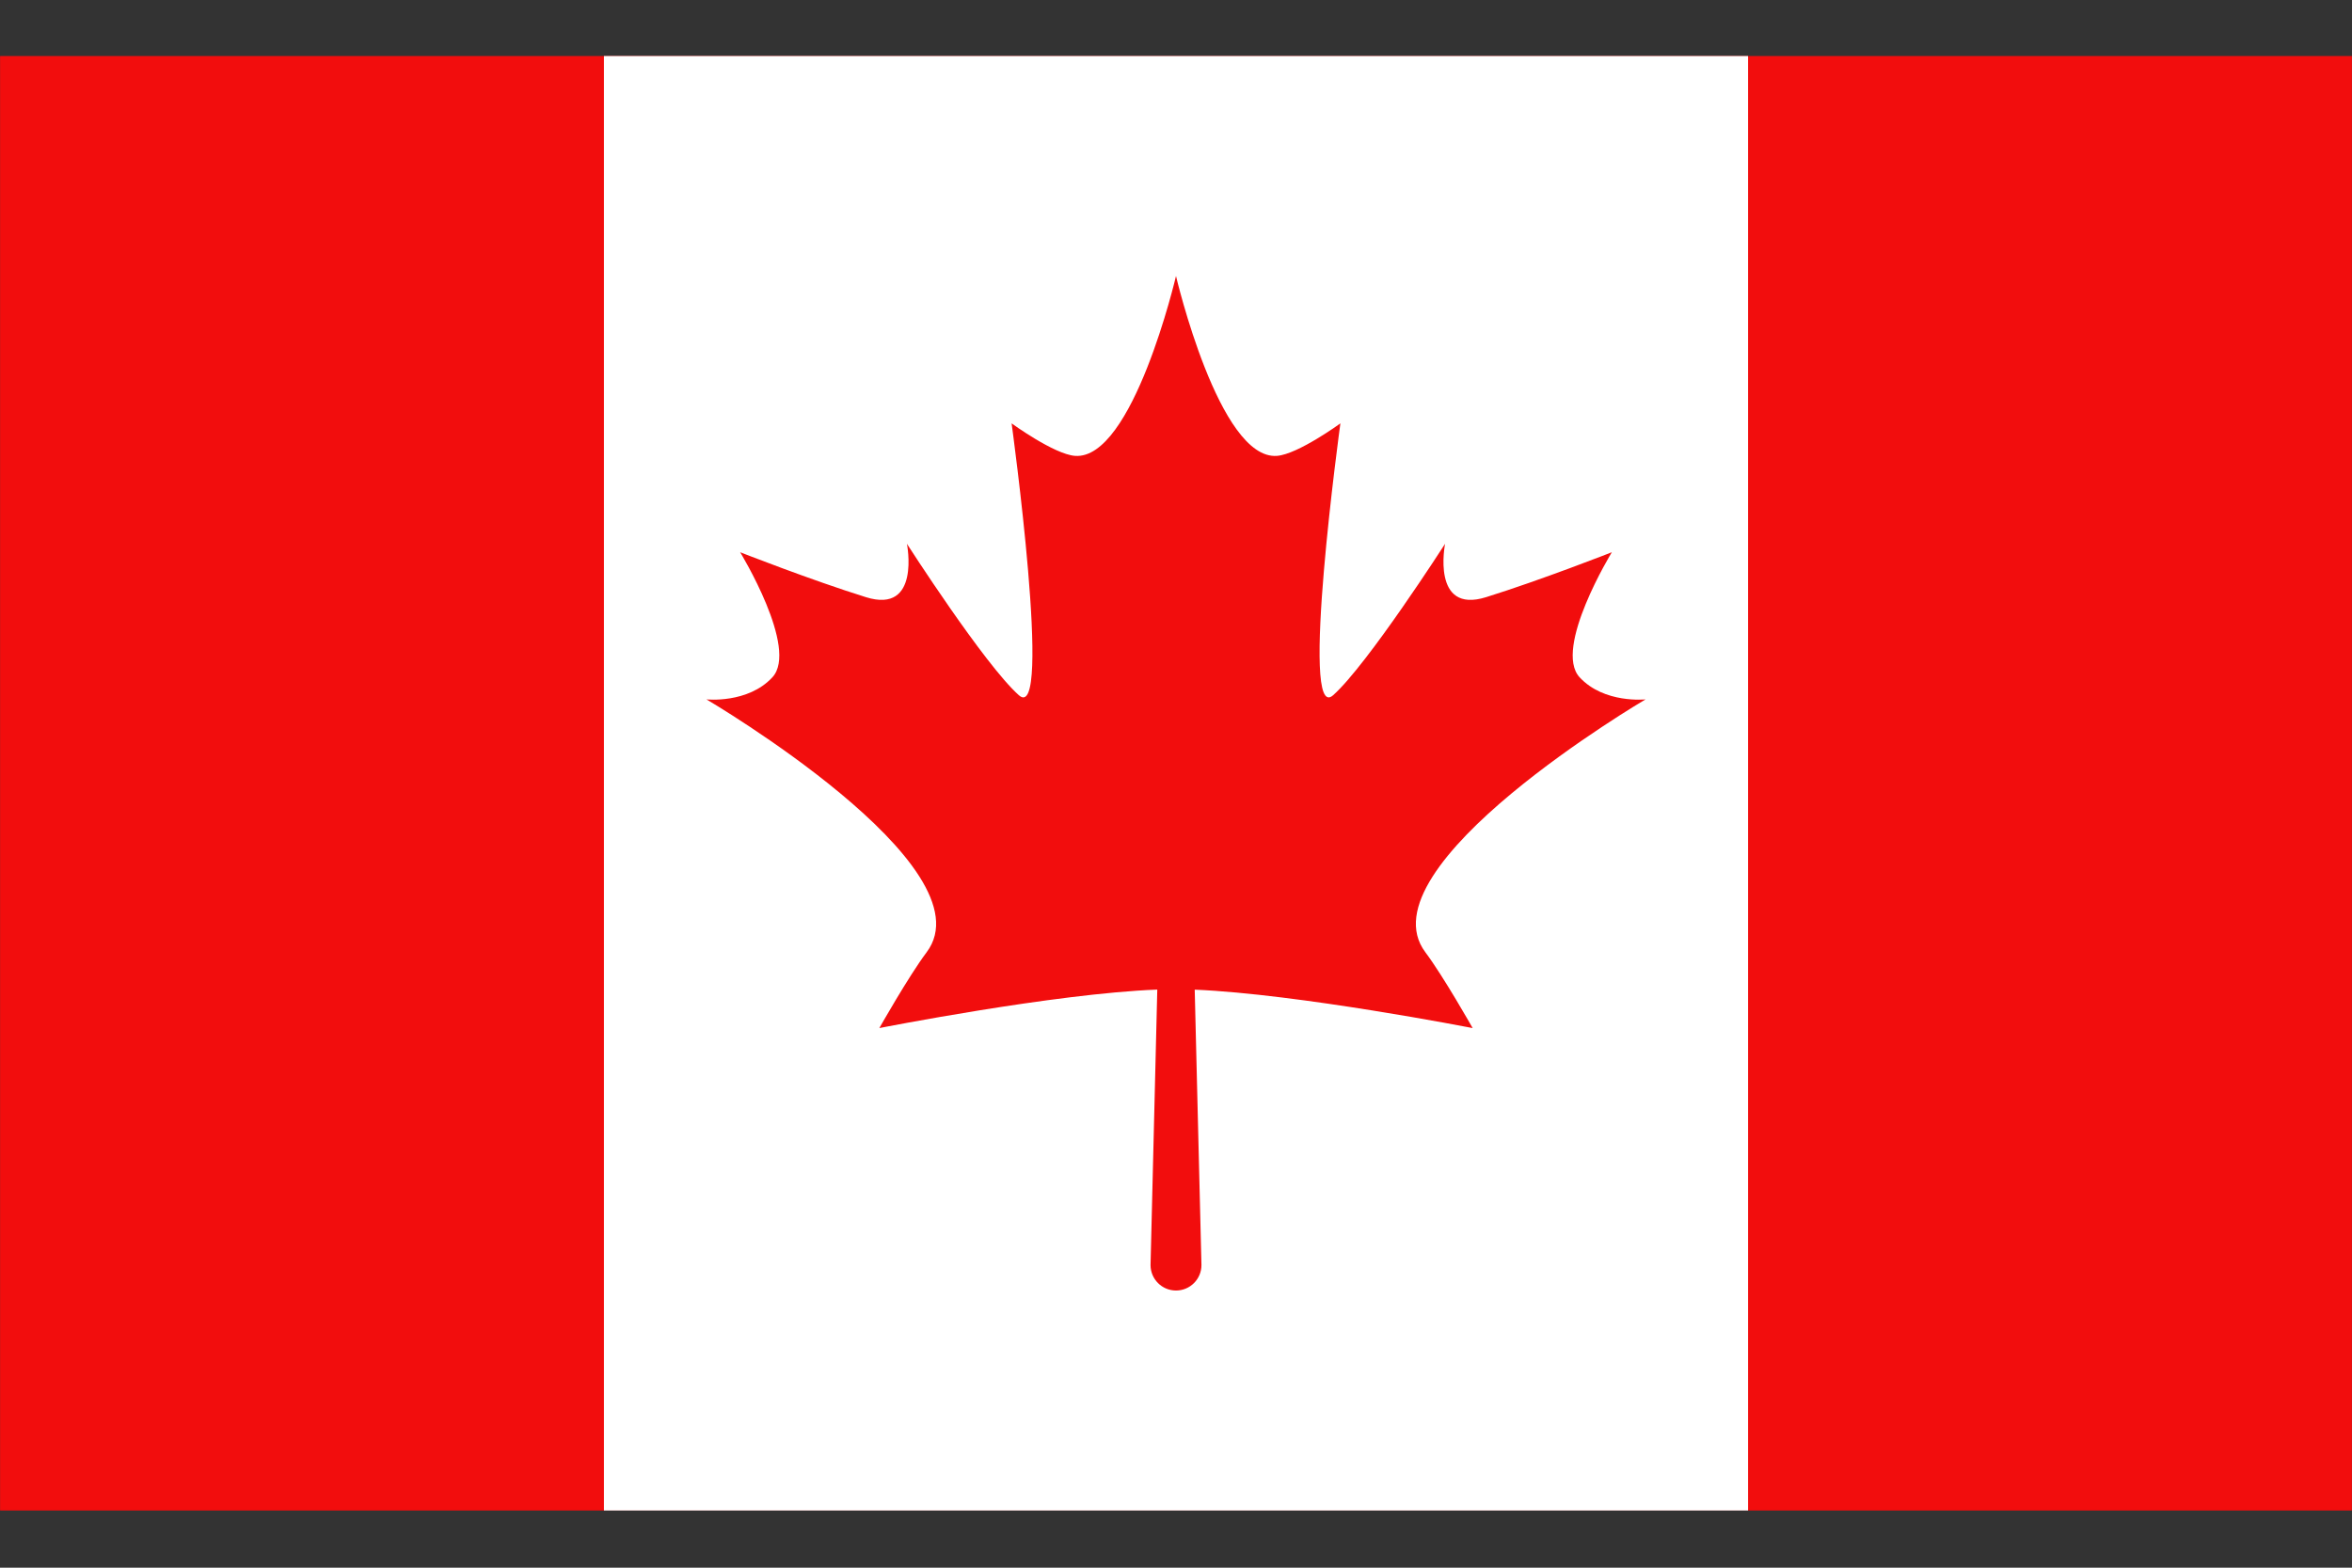 <svg xmlns="http://www.w3.org/2000/svg" xmlns:xlink="http://www.w3.org/1999/xlink" width="576" zoomAndPan="magnify" viewBox="0 0 432 288" height="384" preserveAspectRatio="xMidYMid meet" version="1.0"><rect x="0" y="0" width="432" height="288" fill="#333333" stroke="none"/><defs><clipPath id="5a02246754"><path d="M 0 10.078 L 432 10.078 L 432 277.828 L 0 277.828 Z M 0 10.078 " clip-rule="nonzero"/></clipPath><clipPath id="62a6eae19f"><path d="M 110 10.078 L 322 10.078 L 322 277.828 L 110 277.828 Z M 110 10.078 " clip-rule="nonzero"/></clipPath></defs><g clip-path="url(#5a02246754)"><path fill="#f20d0d" d="M 431.984 10.293 L 0.016 10.293 L 0.016 277.496 L 431.984 277.496 L 431.984 10.293 " fill-opacity="1" fill-rule="evenodd"/></g><g clip-path="url(#62a6eae19f)"><path fill="#ffffff" d="M 321.074 10.293 L 110.926 10.293 L 110.926 277.496 L 321.074 277.496 L 321.074 10.293 " fill-opacity="1" fill-rule="evenodd"/></g><path fill="#f20d0d" d="M 212.562 181.797 C 193.676 182.52 161.512 188.867 161.512 188.867 C 161.512 188.867 166.871 179.375 170.199 174.938 C 182.031 159.188 129.758 128.484 129.758 128.484 C 129.758 128.484 137.359 129.301 141.867 124.426 C 146.762 119.129 135.945 101.449 135.945 101.449 C 135.945 101.449 148.957 106.562 159.062 109.711 C 169.164 112.859 166.578 99.902 166.578 99.902 C 166.578 99.902 180.836 122.109 187.137 127.719 C 193.438 133.332 185.805 77.777 185.805 77.777 C 185.805 77.777 193.59 83.445 197.438 83.746 C 208.078 84.582 216 50.707 216 50.707 C 216 50.707 223.922 84.582 234.562 83.746 C 238.41 83.445 246.195 77.777 246.195 77.777 C 246.195 77.777 238.562 133.332 244.863 127.719 C 251.164 122.109 265.422 99.902 265.422 99.902 C 265.422 99.902 262.836 112.859 272.938 109.711 C 283.043 106.562 296.055 101.449 296.055 101.449 C 296.055 101.449 285.238 119.129 290.133 124.426 C 294.641 129.301 302.242 128.484 302.242 128.484 C 302.242 128.484 249.969 159.188 261.801 174.938 C 265.129 179.375 270.488 188.867 270.488 188.867 C 270.488 188.867 238.41 182.598 219.438 181.812 L 220.676 232.402 C 220.676 234.984 218.586 237.082 216 237.082 C 213.414 237.082 211.324 234.984 211.324 232.402 L 212.562 181.797 " fill-opacity="1" fill-rule="evenodd"/></svg>